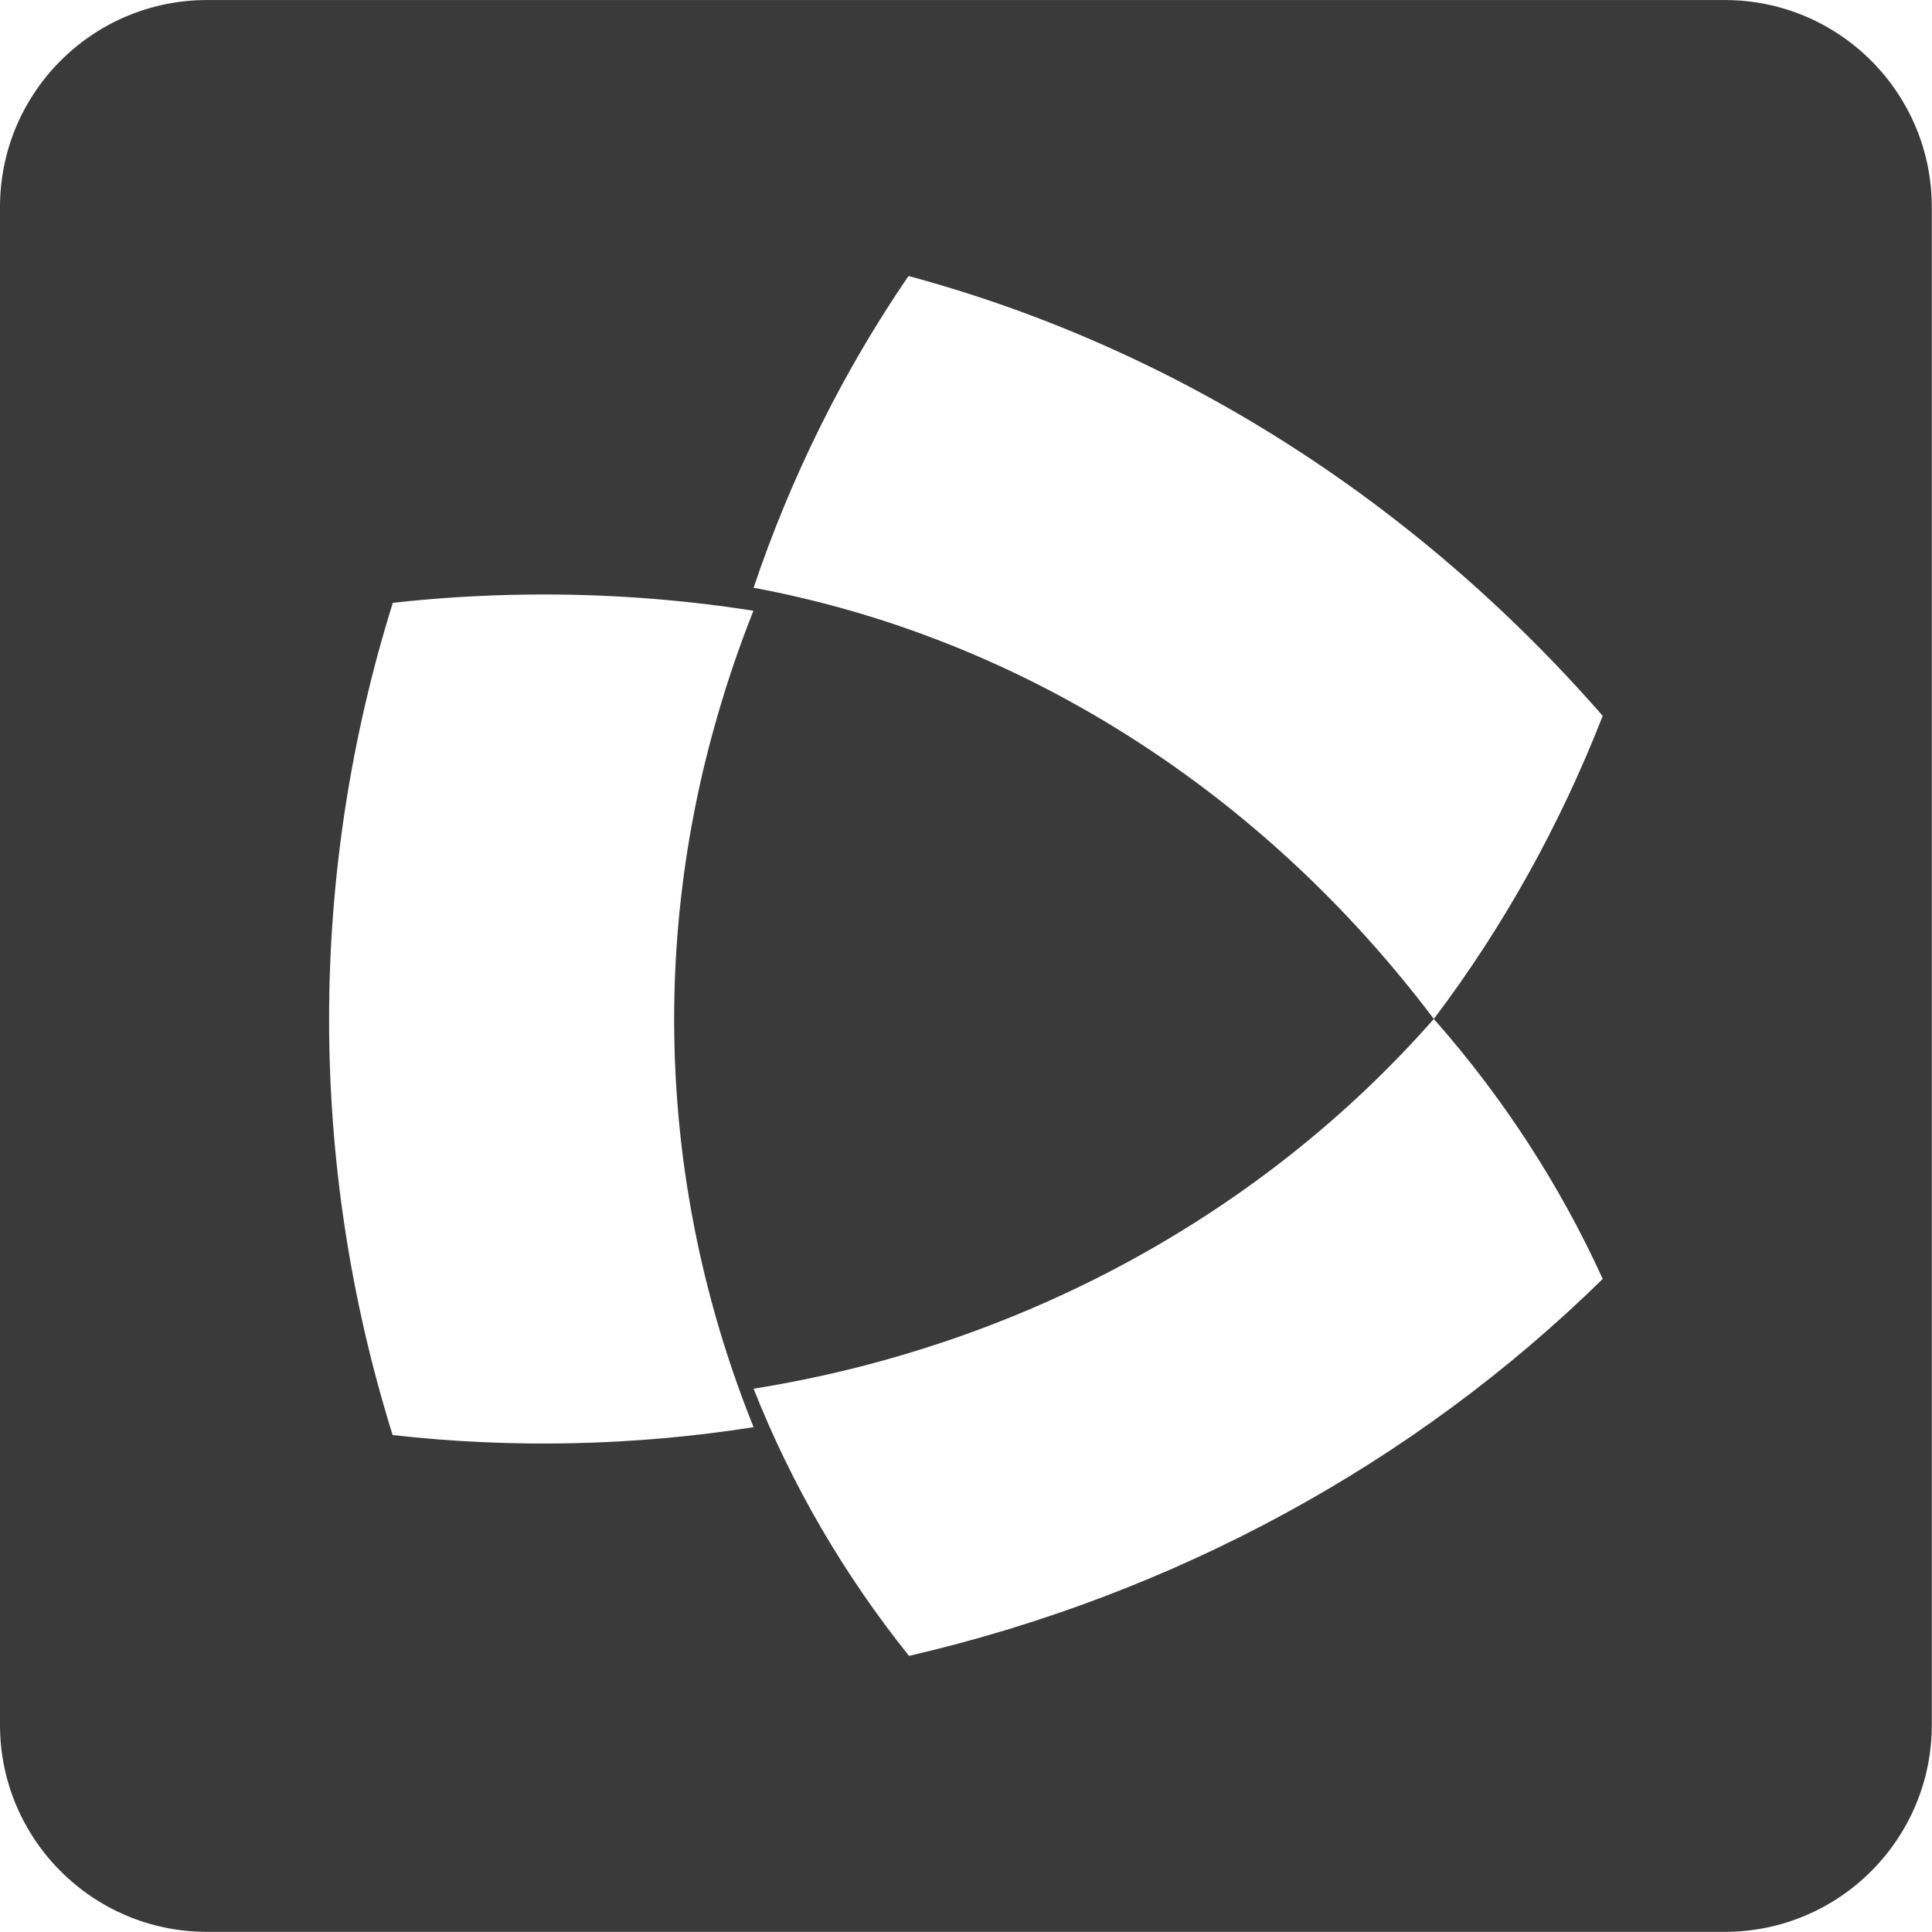 <?xml version="1.0" encoding="UTF-8" standalone="no"?><!DOCTYPE svg PUBLIC "-//W3C//DTD SVG 1.1//EN" "http://www.w3.org/Graphics/SVG/1.1/DTD/svg11.dtd"><svg width="1867px" height="1867px" version="1.1" xmlns="http://www.w3.org/2000/svg" xmlns:xlink="http://www.w3.org/1999/xlink" xml:space="preserve" xmlns:serif="http://www.serif.com/" style="fill-rule:evenodd;clip-rule:evenodd;stroke-linejoin:round;stroke-miterlimit:2;"><g transform="matrix(1,0,0,1,-30377.1,-25160.9)"><rect id="Artboard1" x="0" y="0" width="256000" height="256000" style="fill:none;"/><g id="Artboard11" serif:id="Artboard1"><g id="path2" transform="matrix(4.167,0,0,4.167,30377.1,25027.6)"><path d="M48,32C21.5,32 0,53.5 0,80L0,432C0,458.5 21.5,480 48,480L400,480C426.5,480 448,458.5 448,432L448,80C448,53.5 426.5,32 400,32L48,32ZM210.682,96C272.1,112.545 327.929,147.916 371.682,198C361.77,223.374 348.584,247.046 332.514,268.291C348.587,286.507 361.768,306.828 371.682,328.584C327.965,371.481 272.165,401.796 210.807,416C195.66,397.103 183.526,376.222 174.764,354.041C236.572,344.148 292.559,313.716 332.514,268.291C292.559,215.298 236.575,179.821 174.764,168.291C183.477,142.415 195.588,118.065 210.682,96ZM122.471,169.875L122.473,169.875C139.947,169.673 157.446,170.912 174.721,173.625C171.565,181.572 168.773,189.713 166.389,198C150.569,252.459 153.483,310.137 174.764,362.959C147.095,367.307 118.912,367.926 91.055,364.791C71.391,301.761 71.408,234.815 91.098,171.791C101.533,170.618 111.986,170.003 122.471,169.875Z" style="fill:rgb(58,58,58);fill-rule:nonzero;"/></g></g></g></svg>